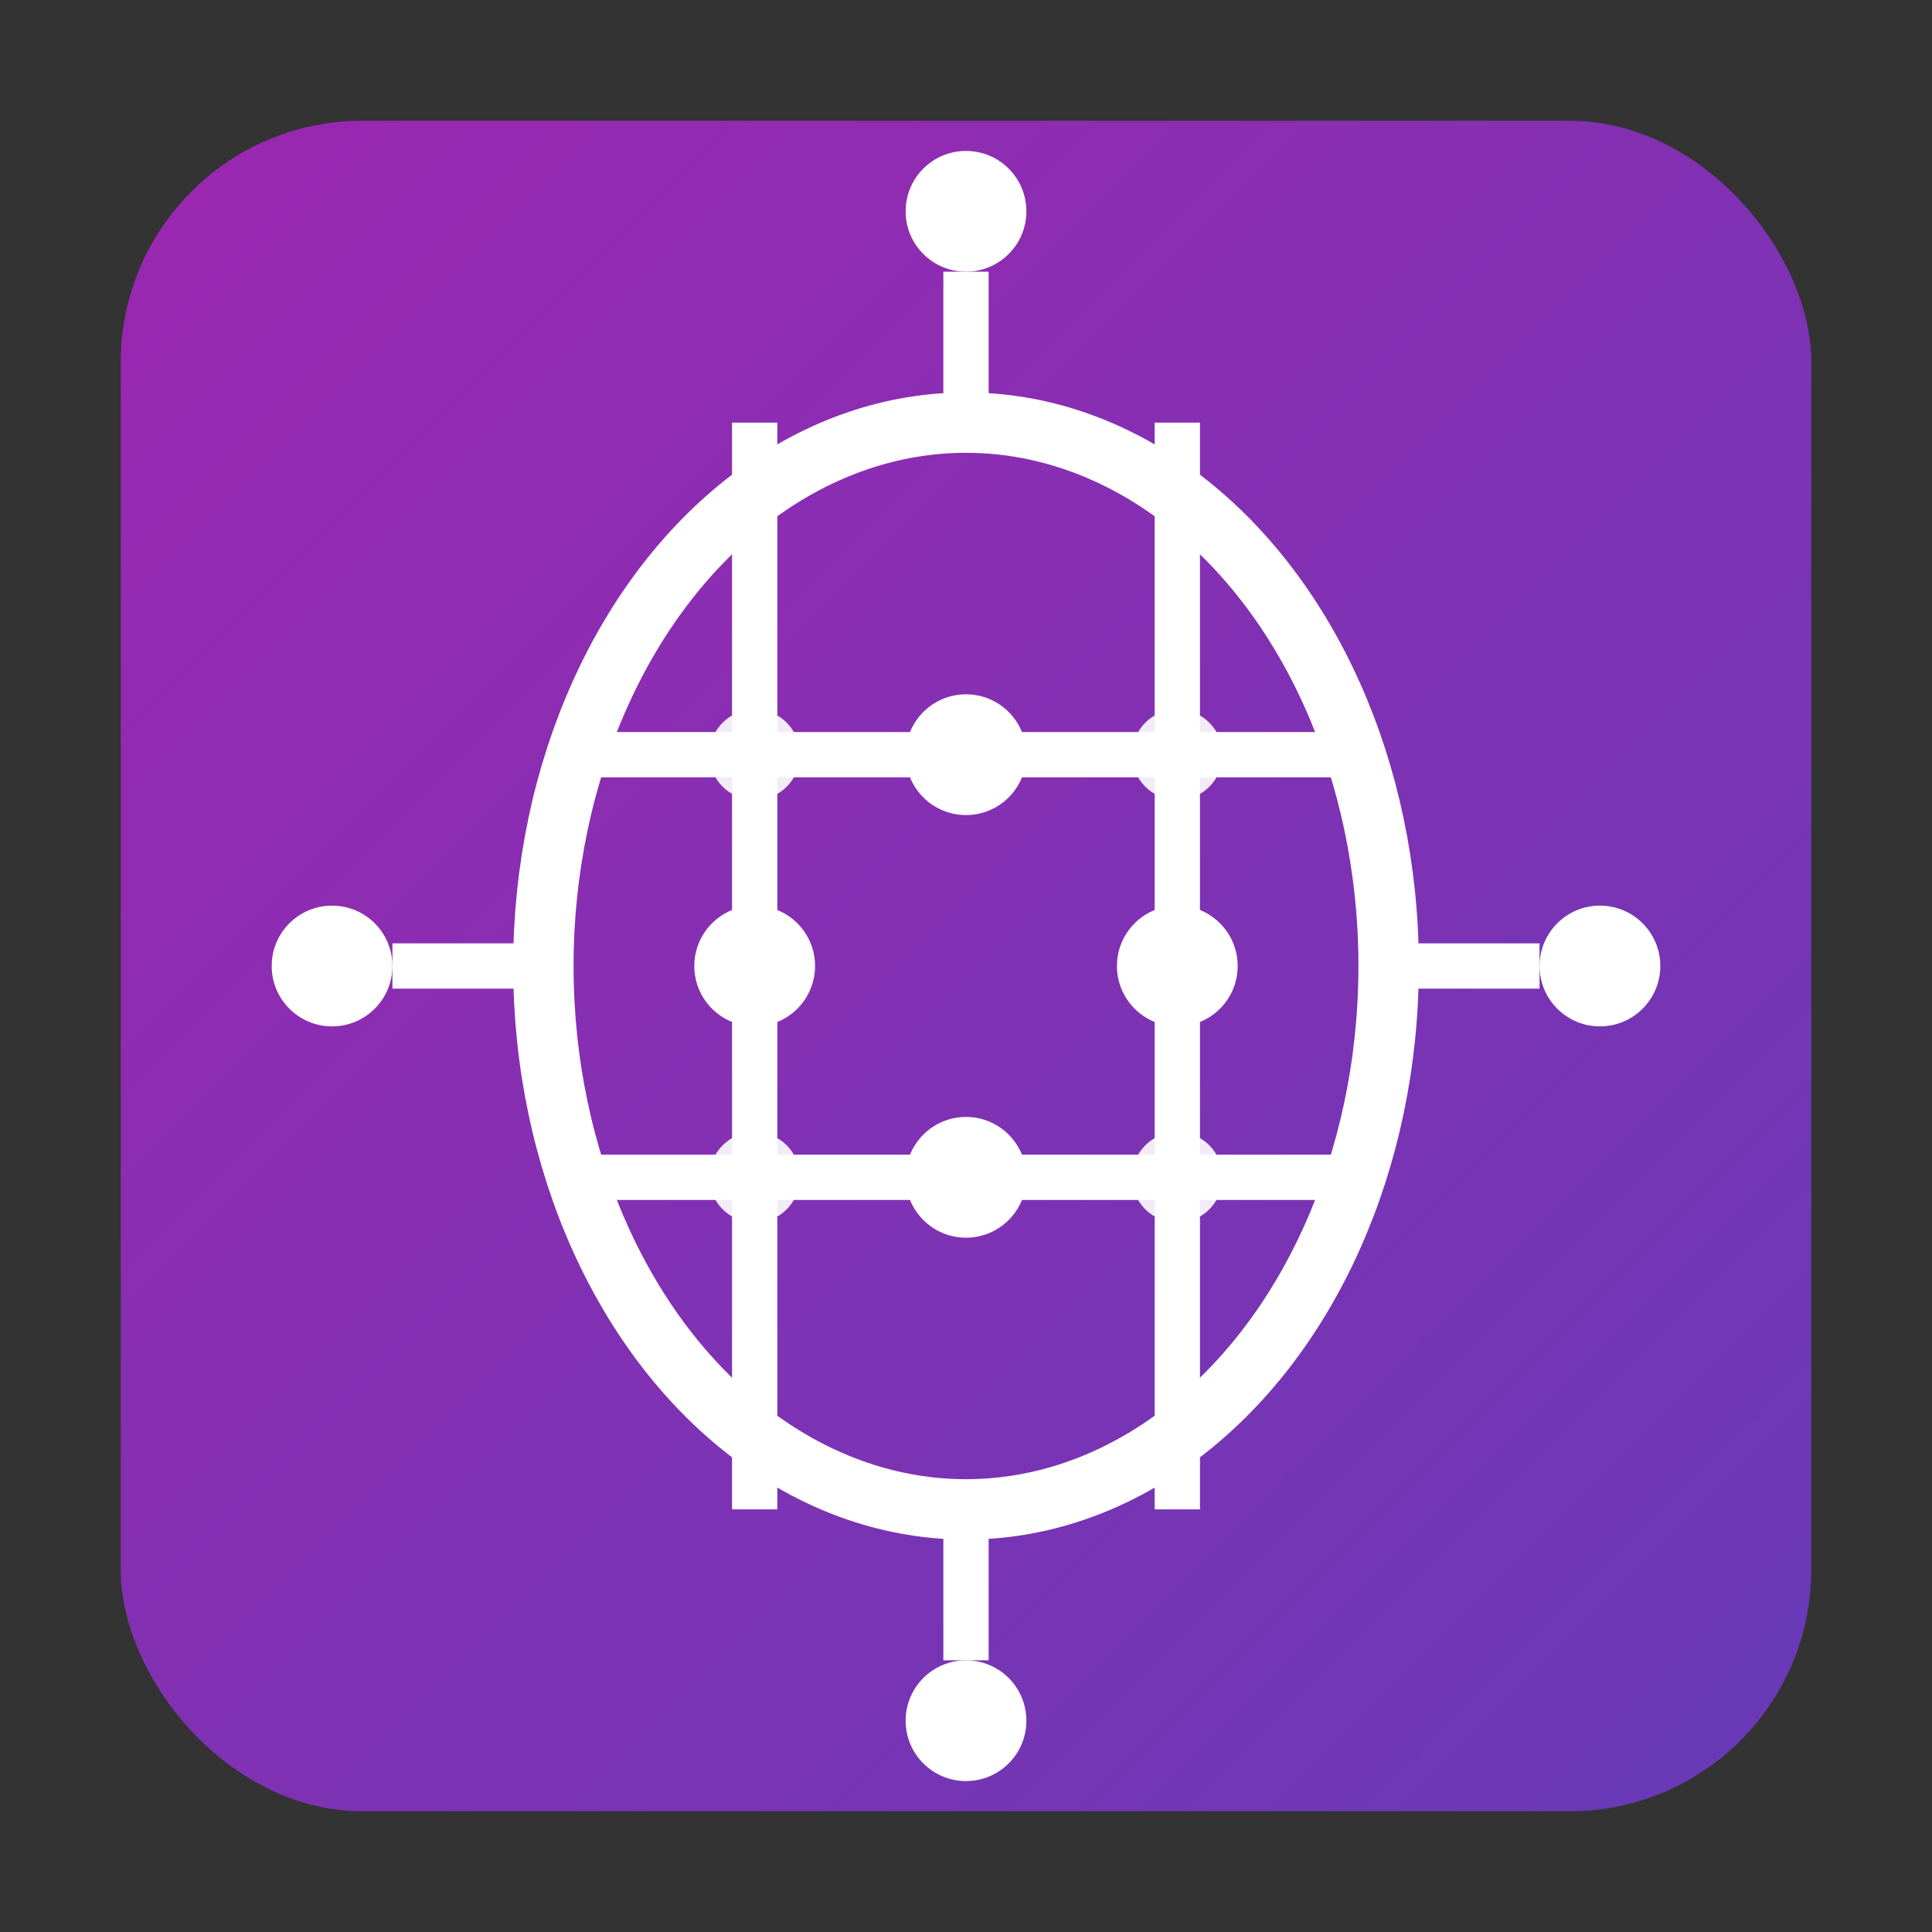 <?xml version="1.0" encoding="UTF-8" standalone="no"?>
<svg width="64" height="64" viewBox="0 0 64 64" xmlns="http://www.w3.org/2000/svg">
  <rect x="0" y="0" width="64" height="64" fill="#333333" stroke="none"/>
  <defs>
    <linearGradient id="grad1" x1="0%" y1="0%" x2="100%" y2="100%">
      <stop offset="0%" style="stop-color:#9C27B0;stop-opacity:1" />
      <stop offset="100%" style="stop-color:#673AB7;stop-opacity:1" />
    </linearGradient>
  </defs>
  <rect x="4" y="4" width="56" height="56" rx="8" ry="8" fill="url(#grad1)" />
  
  <!-- 大脑轮廓 -->
  <ellipse cx="32" cy="32" r="18" rx="14" ry="18" fill="none" stroke="white" stroke-width="2" />
  
  <!-- 神经网络连接线 -->
  <line x1="18" y1="32" x2="13" y2="32" stroke="white" stroke-width="1.5" />
  <line x1="46" y1="32" x2="51" y2="32" stroke="white" stroke-width="1.5" />
  <line x1="32" y1="14" x2="32" y2="9" stroke="white" stroke-width="1.5" />
  <line x1="32" y1="50" x2="32" y2="55" stroke="white" stroke-width="1.5" />
  
  <!-- 内部神经网络线条 -->
  <line x1="19" y1="25" x2="45" y2="25" stroke="white" stroke-width="1.5" />
  <line x1="19" y1="39" x2="45" y2="39" stroke="white" stroke-width="1.5" />
  <line x1="25" y1="14" x2="25" y2="50" stroke="white" stroke-width="1.5" />
  <line x1="39" y1="14" x2="39" y2="50" stroke="white" stroke-width="1.5" />
  
  <!-- 连接点 -->
  <circle cx="32" cy="25" r="2" fill="white" />
  <circle cx="32" cy="39" r="2" fill="white" />
  <circle cx="25" cy="32" r="2" fill="white" />
  <circle cx="39" cy="32" r="2" fill="white" />
  
  <!-- 外部连接点 -->
  <circle cx="11" cy="32" r="2" fill="white" />
  <circle cx="53" cy="32" r="2" fill="white" />
  <circle cx="32" cy="7" r="2" fill="white" />
  <circle cx="32" cy="57" r="2" fill="white" />
  
  <!-- 装饰性点阵，显示数据流动感 -->
  <circle cx="25" cy="25" r="1.5" fill="white" opacity="0.9" />
  <circle cx="39" cy="25" r="1.5" fill="white" opacity="0.9" />
  <circle cx="25" cy="39" r="1.5" fill="white" opacity="0.9" />
  <circle cx="39" cy="39" r="1.5" fill="white" opacity="0.9" />
</svg> 